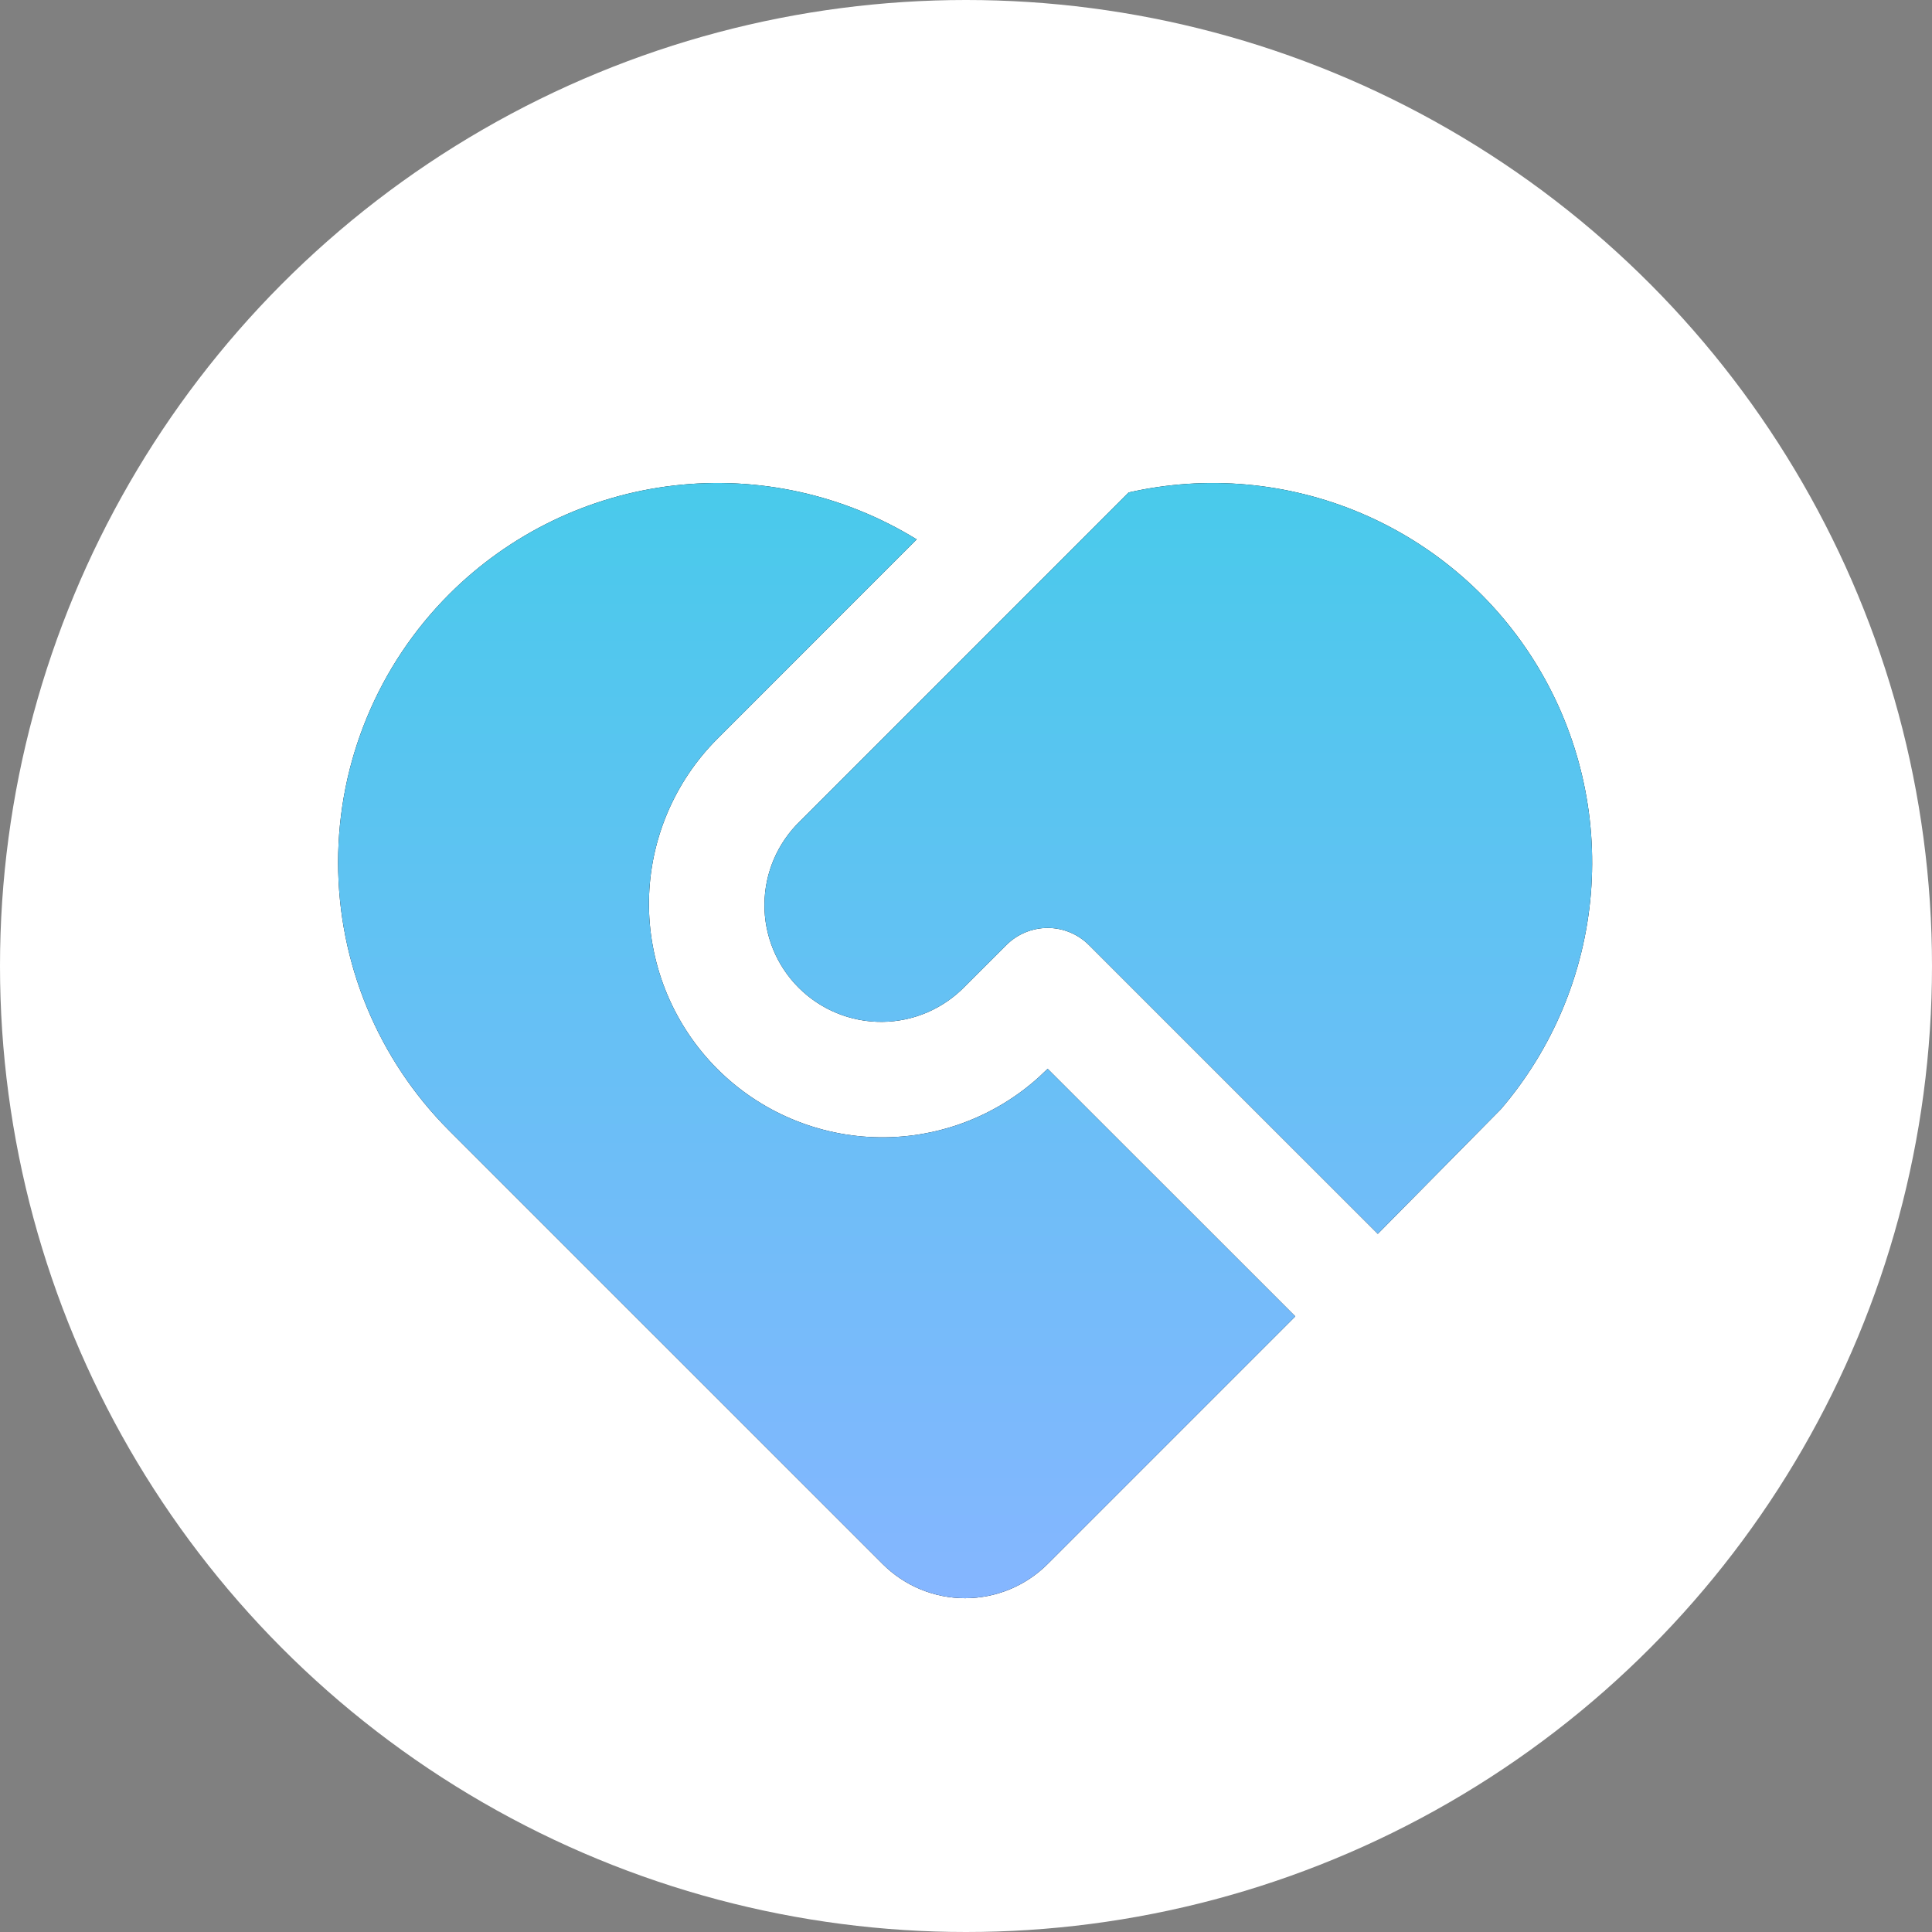 <svg width="80" height="80" viewBox="0 0 80 80" fill="none" xmlns="http://www.w3.org/2000/svg">
<rect x="0" y="0" width="80" height="80" fill="#808080" stroke="none"/>
<g clip-path="url(#clip0_1110_348)">
<circle cx="40" cy="40" r="40" fill="white"/>
<path d="M45.09 39.131C44.636 38.678 44.022 38.424 43.381 38.424C42.74 38.424 42.126 38.678 41.672 39.131L39.964 40.837C39.518 41.299 38.984 41.667 38.395 41.921C37.805 42.174 37.171 42.307 36.529 42.313C35.887 42.318 35.251 42.196 34.657 41.953C34.063 41.71 33.523 41.351 33.069 40.897C32.616 40.444 32.257 39.904 32.014 39.31C31.771 38.716 31.648 38.079 31.654 37.438C31.66 36.796 31.793 36.162 32.046 35.572C32.3 34.982 32.668 34.449 33.129 34.003L46.735 20.392C49.956 19.66 53.327 19.961 56.367 21.254C59.407 22.547 61.962 24.765 63.669 27.594C65.375 30.422 66.147 33.717 65.874 37.009C65.6 40.301 64.296 43.423 62.146 45.932L57.052 51.091L45.09 39.131ZM18.603 24.602C21.104 22.102 24.374 20.518 27.887 20.107C31.399 19.695 34.947 20.481 37.958 22.335L29.71 30.586C27.923 32.369 26.905 34.78 26.872 37.303C26.84 39.827 27.796 42.263 29.535 44.092C31.275 45.92 33.661 46.995 36.183 47.088C38.705 47.181 41.163 46.284 43.033 44.588L43.381 44.257L53.635 54.508L43.381 64.762C42.474 65.669 41.245 66.178 39.964 66.178C38.682 66.178 37.453 65.669 36.547 64.762L18.6 46.816C15.655 43.87 14 39.875 14 35.709C14 31.543 15.657 27.548 18.603 24.602Z" fill="black"/>
<path d="M45.09 39.131C44.636 38.678 44.022 38.424 43.381 38.424C42.74 38.424 42.126 38.678 41.672 39.131L39.964 40.837C39.518 41.299 38.984 41.667 38.395 41.921C37.805 42.174 37.171 42.307 36.529 42.313C35.887 42.318 35.251 42.196 34.657 41.953C34.063 41.71 33.523 41.351 33.069 40.897C32.616 40.444 32.257 39.904 32.014 39.31C31.771 38.716 31.648 38.079 31.654 37.438C31.66 36.796 31.793 36.162 32.046 35.572C32.3 34.982 32.668 34.449 33.129 34.003L46.735 20.392C49.956 19.66 53.327 19.961 56.367 21.254C59.407 22.547 61.962 24.765 63.669 27.594C65.375 30.422 66.147 33.717 65.874 37.009C65.6 40.301 64.296 43.423 62.146 45.932L57.052 51.091L45.09 39.131ZM18.603 24.602C21.104 22.102 24.374 20.518 27.887 20.107C31.399 19.695 34.947 20.481 37.958 22.335L29.71 30.586C27.923 32.369 26.905 34.78 26.872 37.303C26.84 39.827 27.796 42.263 29.535 44.092C31.275 45.92 33.661 46.995 36.183 47.088C38.705 47.181 41.163 46.284 43.033 44.588L43.381 44.257L53.635 54.508L43.381 64.762C42.474 65.669 41.245 66.178 39.964 66.178C38.682 66.178 37.453 65.669 36.547 64.762L18.6 46.816C15.655 43.87 14 39.875 14 35.709C14 31.543 15.657 27.548 18.603 24.602Z" fill="url(#paint0_linear_1110_348)"/>
</g>
<defs>
<linearGradient id="paint0_linear_1110_348" x1="39.964" y1="20" x2="39.964" y2="66.178" gradientUnits="userSpaceOnUse">
<stop stop-color="#49CAEB"/>
<stop offset="1" stop-color="#85B6FF"/>
</linearGradient>
<clipPath id="clip0_1110_348">
<rect width="80" height="80" fill="white"/>
</clipPath>
</defs>
</svg>
